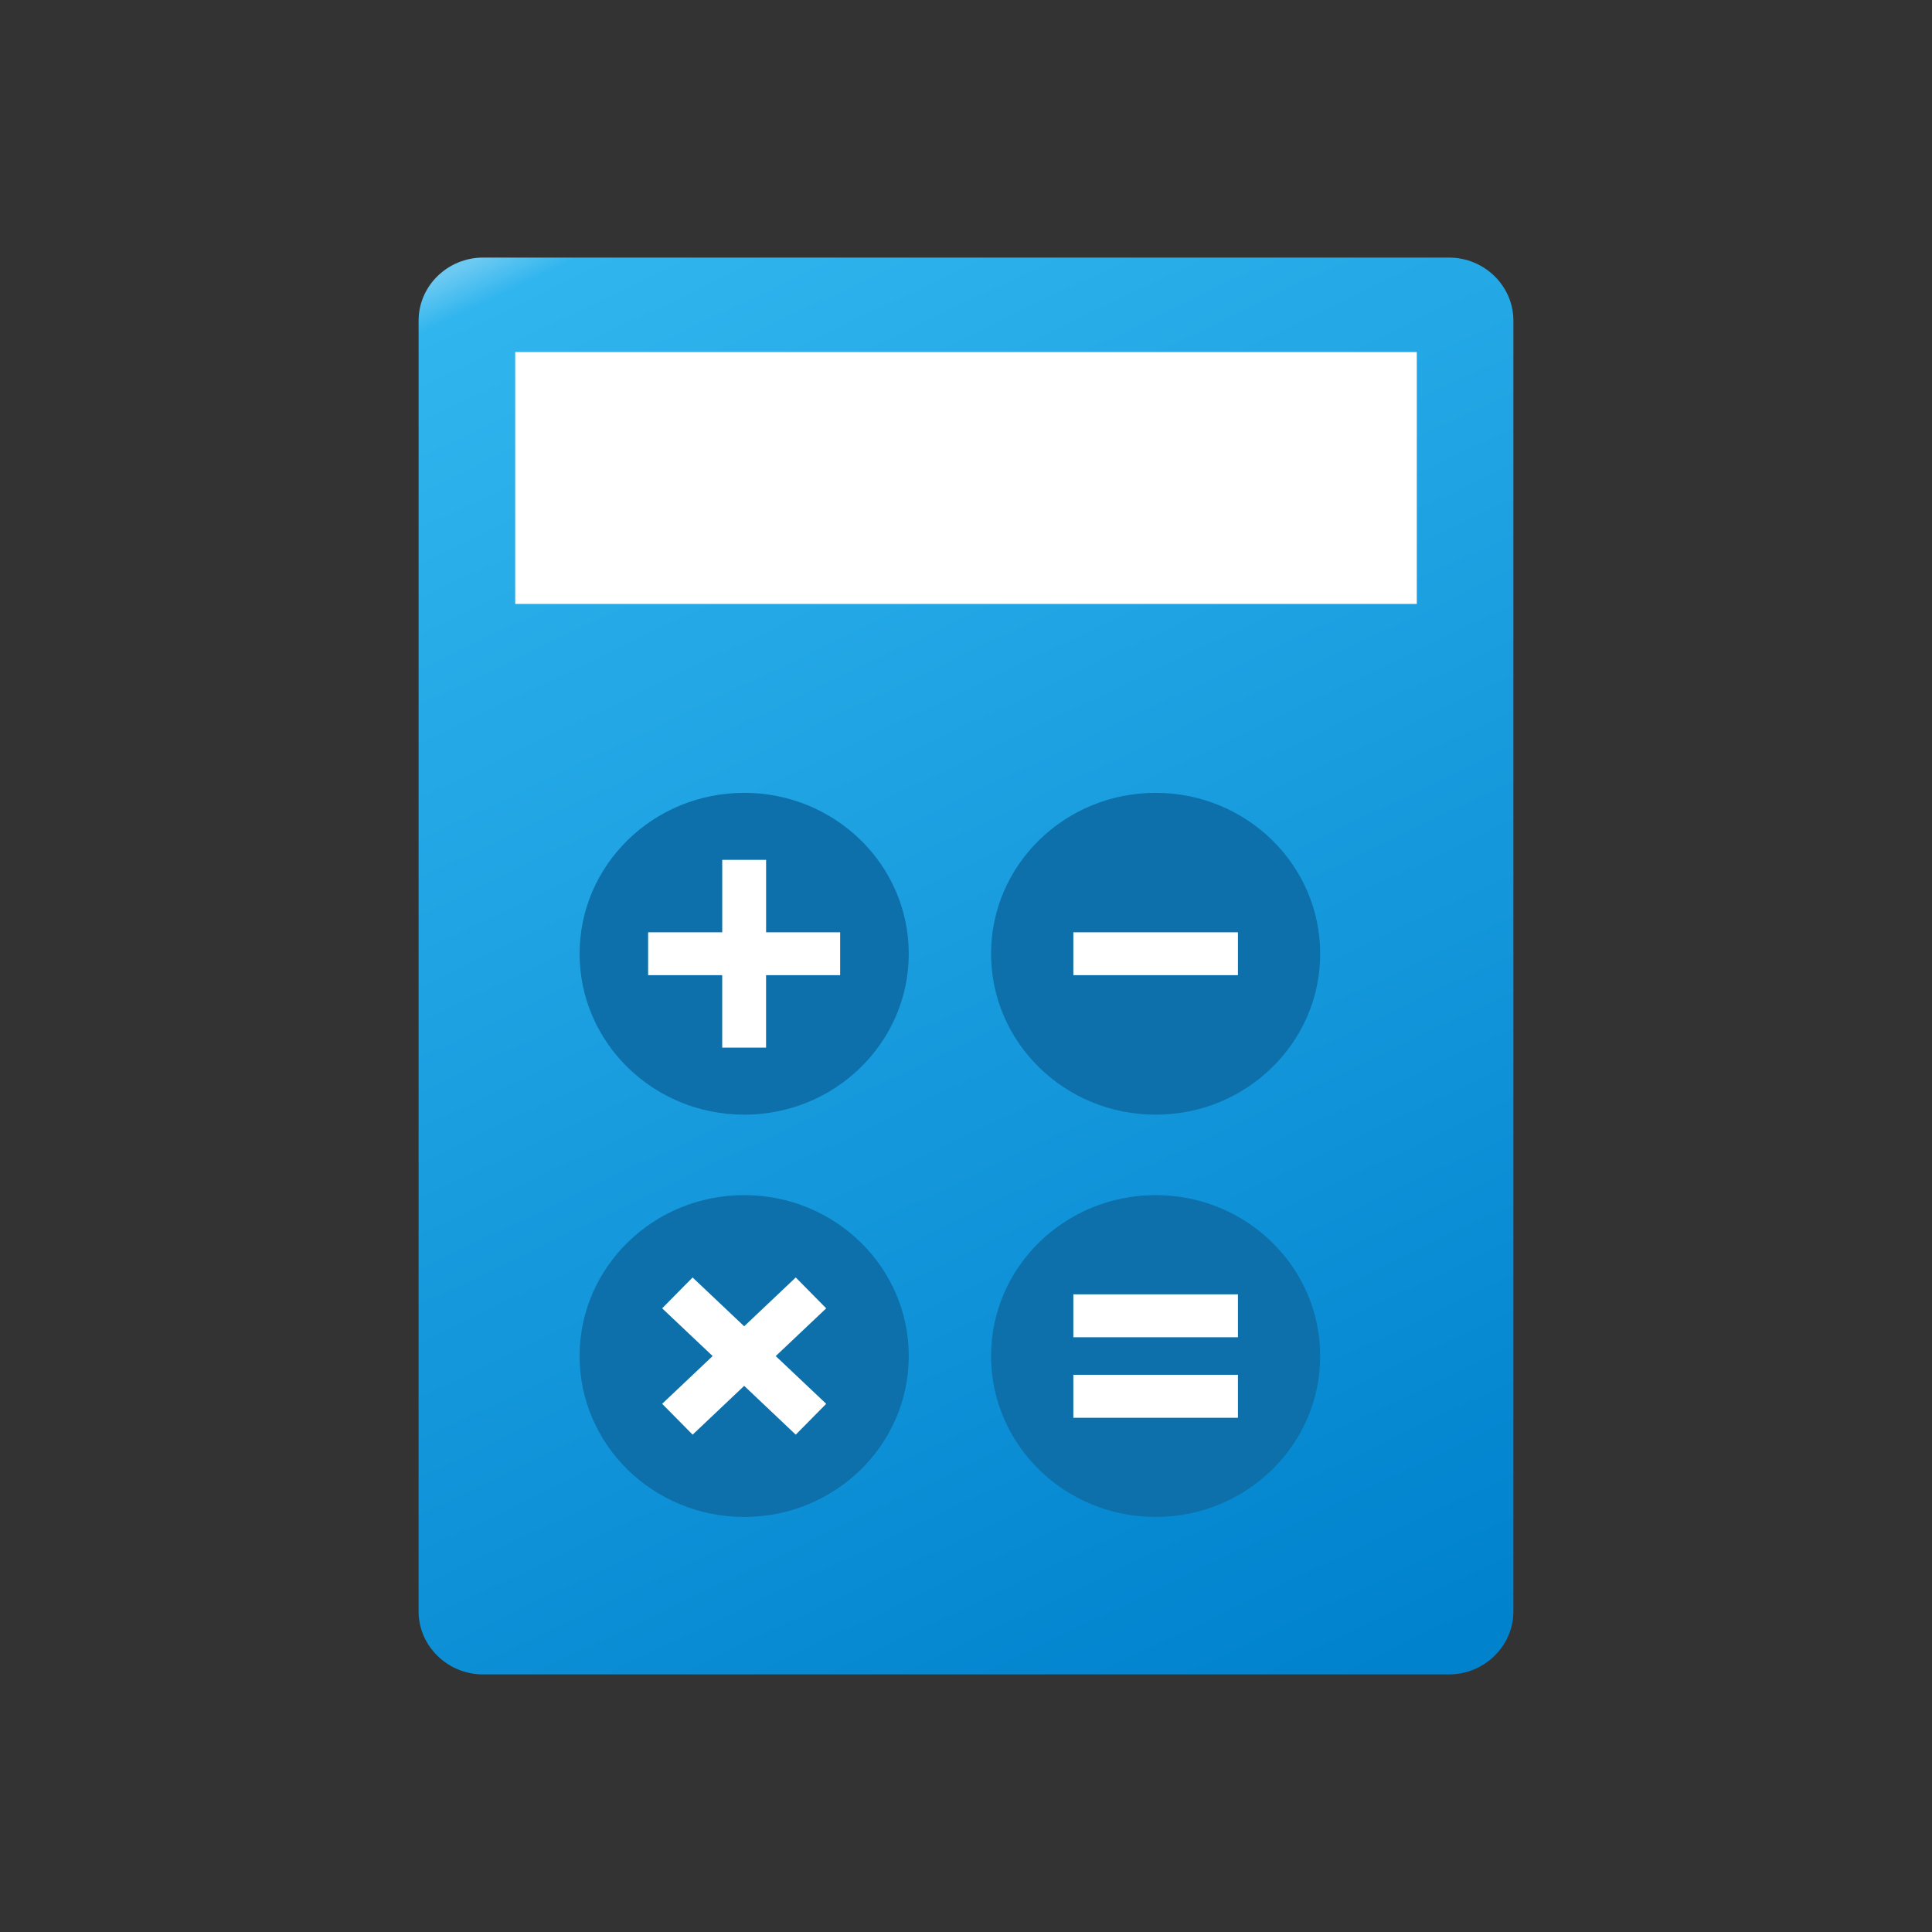 <svg width="64" height="64" fill="none" xmlns="http://www.w3.org/2000/svg"><rect width="100%" height="100%" fill="#333333" stroke="none"/><path d="M48 55.467H16c-1.173 0-2.133-.94-2.133-2.086V10.619c0-1.147.96-2.086 2.133-2.086h32c1.173 0 2.133.939 2.133 2.086v42.762c0 1.147-.96 2.086-2.133 2.086z" fill="url(#paint0_linear)"/><path d="M46.933 11.662H17.067v8.344h29.866v-8.344z" fill="#fff"/><path d="M24.652 36.925c3.01 0 5.452-2.387 5.452-5.33 0-2.945-2.441-5.331-5.452-5.331S19.2 28.65 19.2 31.594s2.44 5.331 5.452 5.331zM38.282 36.925c3.01 0 5.451-2.387 5.451-5.33 0-2.945-2.44-5.331-5.451-5.331-3.011 0-5.452 2.386-5.452 5.33s2.44 5.331 5.452 5.331zM24.652 50.251c3.01 0 5.452-2.386 5.452-5.33s-2.441-5.331-5.452-5.331-5.452 2.386-5.452 5.33c0 2.945 2.44 5.331 5.452 5.331zM38.282 50.251c3.01 0 5.451-2.386 5.451-5.33s-2.44-5.331-5.451-5.331c-3.011 0-5.452 2.386-5.452 5.33 0 2.945 2.44 5.331 5.452 5.331z" fill="#0D70AA"/><path d="M27.832 30.883h-2.454v-2.399h-1.453v2.4H21.47v1.42h2.454v2.4h1.453v-2.4h2.454v-1.42zM27.369 43.34l-1.009-1.022-1.708 1.617-1.709-1.617-1.008 1.022 1.672 1.581-1.672 1.582 1.009 1.022 1.708-1.617 1.708 1.617 1.009-1.022-1.672-1.581 1.672-1.582zM41.008 30.883h-5.452v1.421h5.452v-1.421zM41.008 42.877h-5.452v1.421h5.452v-1.421zM41.008 45.543h-5.452v1.422h5.452v-1.422z" fill="#fff"/><defs><linearGradient id="paint0_linear" x1="16.629" y1="8.227" x2="40.45" y2="57.962" gradientUnits="userSpaceOnUse"><stop stop-color="#6BC9F2"/><stop offset=".025" stop-color="#30B5EE"/><stop offset="1" stop-color="#0082CD"/></linearGradient></defs></svg>